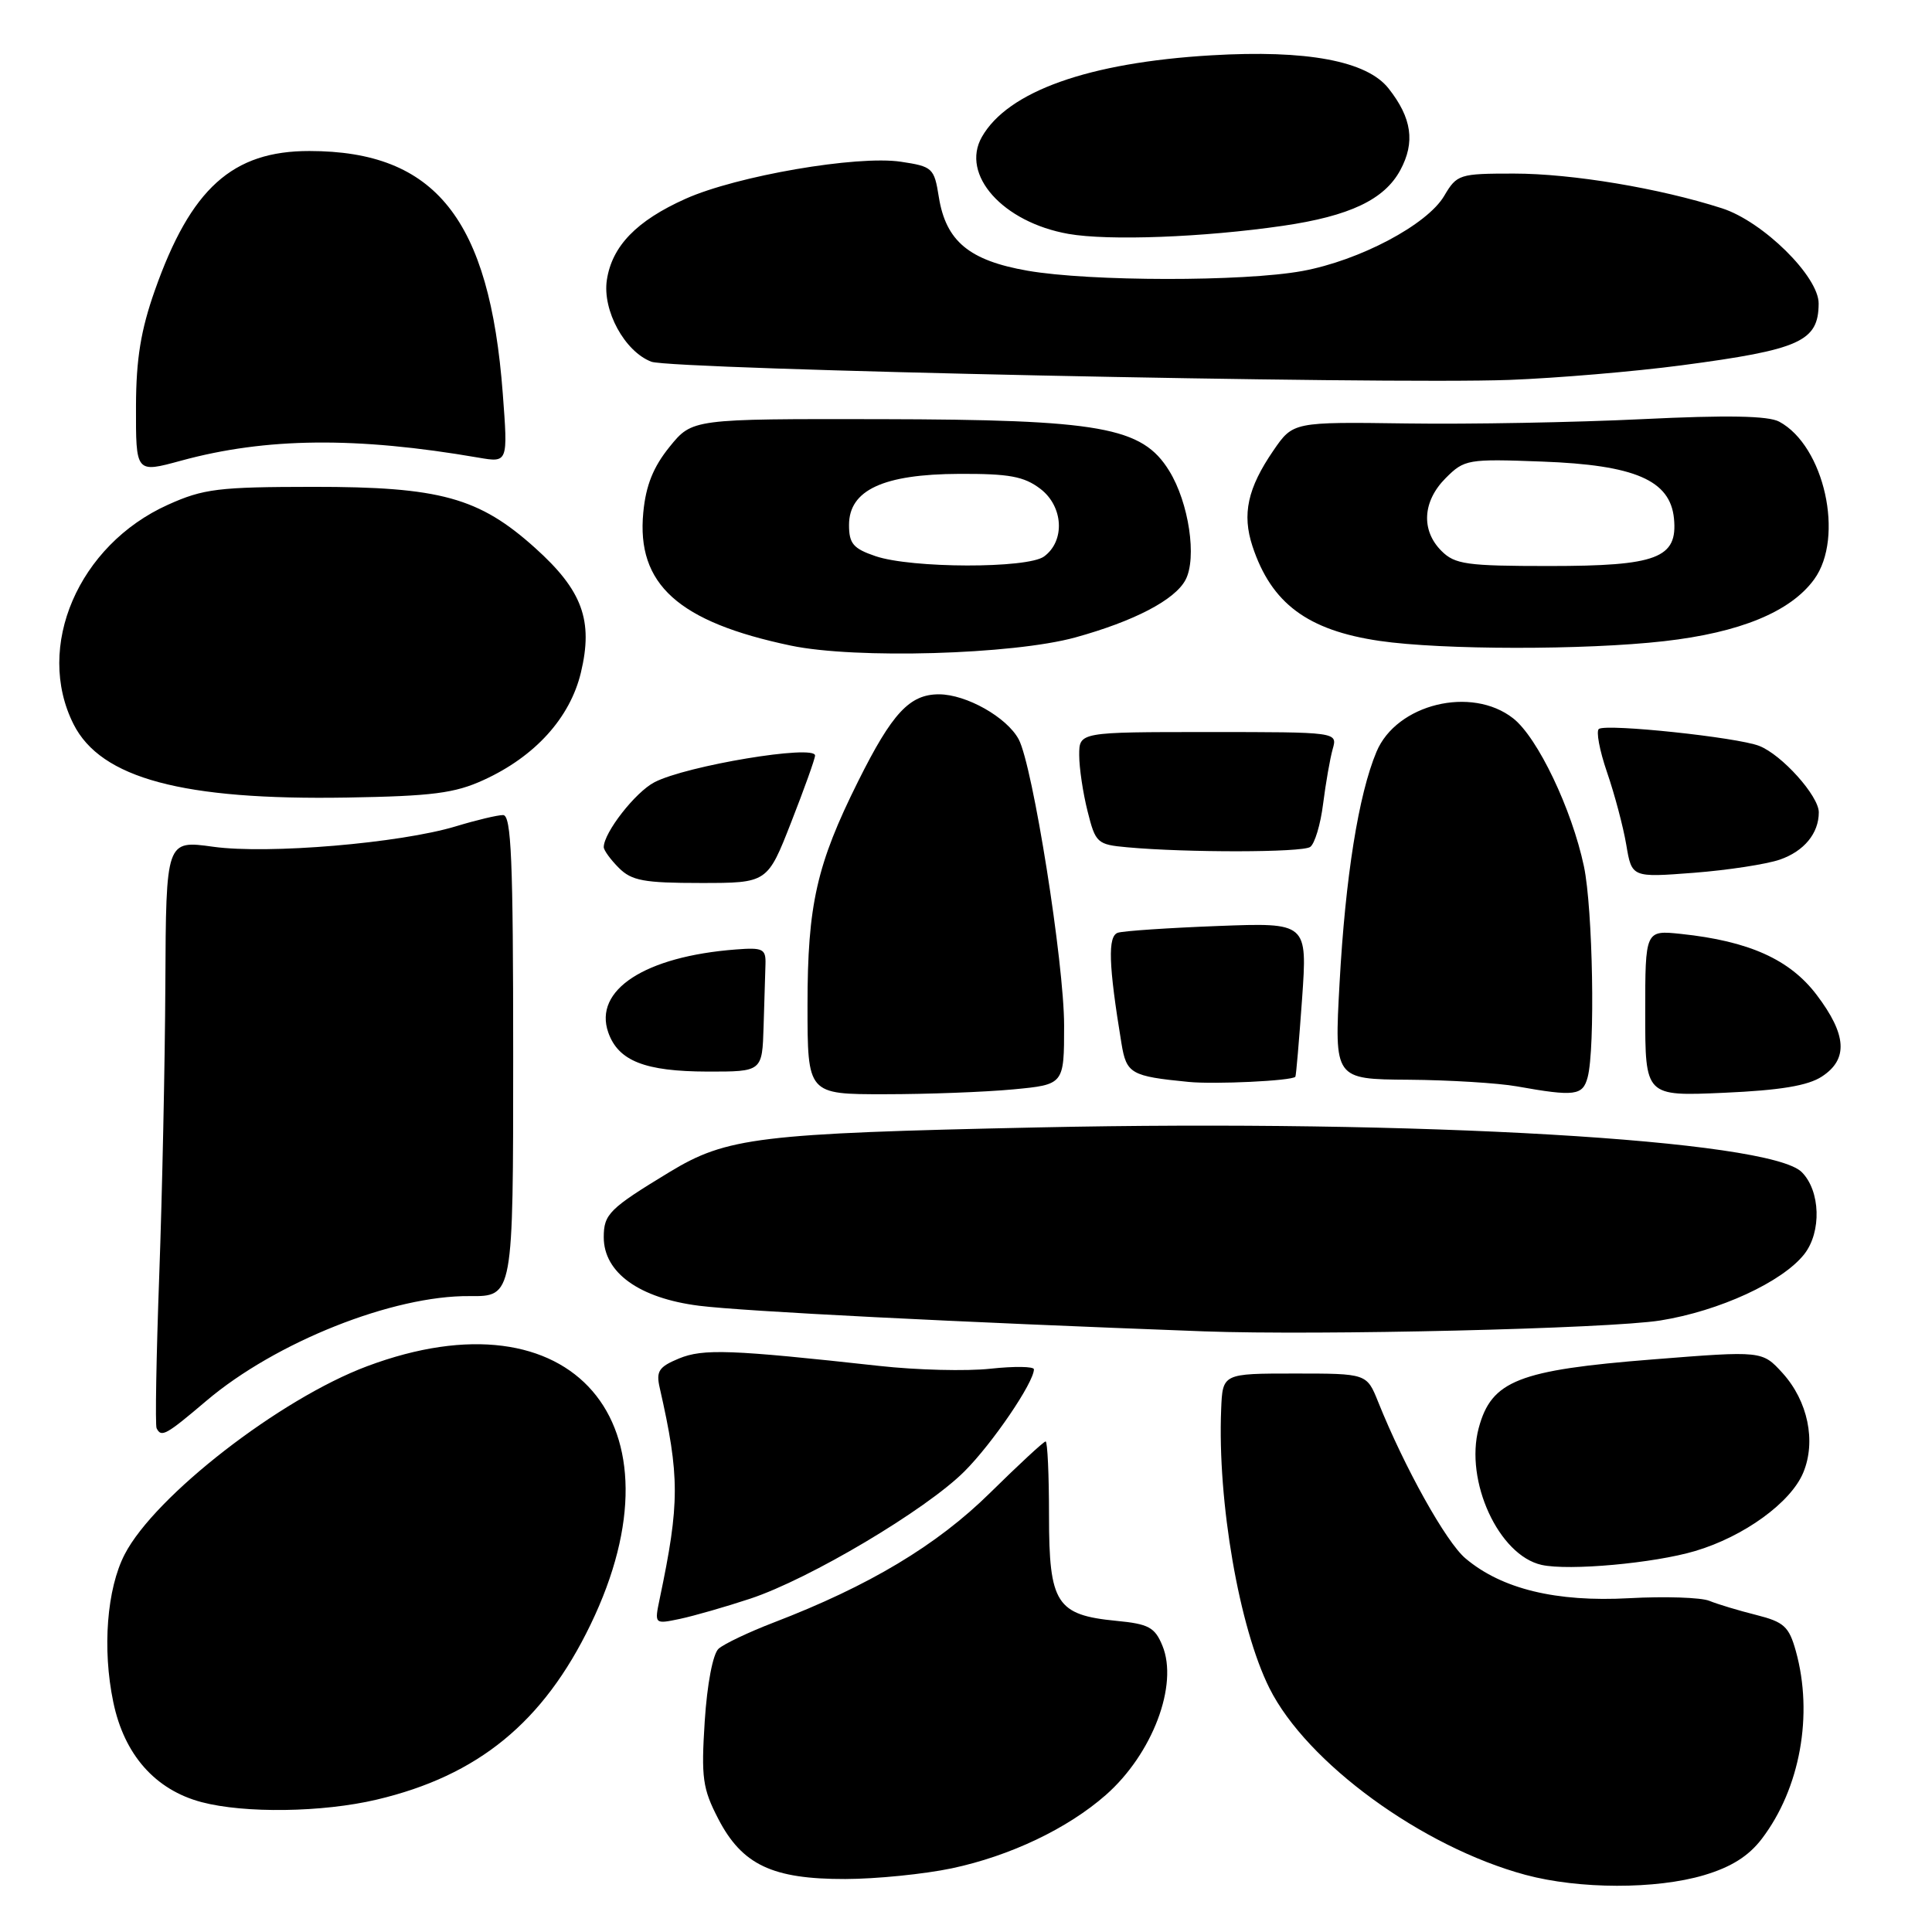 <?xml version="1.0" encoding="UTF-8" standalone="no"?>
<!DOCTYPE svg PUBLIC "-//W3C//DTD SVG 1.1//EN" "http://www.w3.org/Graphics/SVG/1.1/DTD/svg11.dtd" >
<svg xmlns="http://www.w3.org/2000/svg" xmlns:xlink="http://www.w3.org/1999/xlink" version="1.1" viewBox="0 0 256 256">
 <g >
 <path fill="currentColor"
d=" M 225.79 248.47 C 229.39 247.40 231.70 245.95 233.45 243.65 C 238.52 237.00 240.30 227.21 237.96 218.78 C 237.05 215.52 236.39 214.92 232.71 213.99 C 230.39 213.41 227.60 212.57 226.50 212.12 C 225.40 211.67 220.62 211.51 215.87 211.77 C 206.19 212.30 198.99 210.55 194.19 206.50 C 191.62 204.35 186.09 194.43 182.61 185.75 C 181.10 182.00 181.10 182.00 171.55 182.00 C 162.00 182.00 162.00 182.00 161.81 186.75 C 161.31 198.99 164.20 215.67 168.20 223.68 C 173.14 233.58 188.45 244.74 202.14 248.43 C 209.25 250.34 219.43 250.36 225.79 248.47 Z  M 126.13 247.56 C 133.85 245.92 141.44 242.31 146.52 237.85 C 152.70 232.42 156.18 223.25 154.02 218.05 C 153.02 215.62 152.19 215.18 147.92 214.77 C 139.98 214.00 139.00 212.47 139.00 200.85 C 139.00 195.43 138.80 191.00 138.55 191.00 C 138.30 191.00 134.99 194.07 131.18 197.82 C 124.14 204.76 115.17 210.14 102.50 215.00 C 99.20 216.27 95.92 217.83 95.21 218.47 C 94.46 219.16 93.70 223.13 93.38 228.07 C 92.90 235.57 93.10 237.00 95.17 241.00 C 98.33 247.10 102.34 249.00 112.00 248.98 C 116.12 248.97 122.48 248.33 126.13 247.56 Z  M 49.91 238.46 C 63.35 235.29 72.00 228.21 78.25 215.27 C 91.16 188.56 75.86 170.85 48.65 181.03 C 37.11 185.35 20.52 198.22 16.52 205.96 C 14.16 210.52 13.54 218.49 15.01 225.53 C 16.45 232.50 20.56 237.16 26.70 238.79 C 32.41 240.30 42.72 240.16 49.91 238.46 Z  M 99.42 211.83 C 107.29 209.22 122.70 200.06 127.79 194.97 C 131.50 191.27 137.00 183.18 137.00 181.44 C 137.00 181.06 134.41 181.02 131.25 181.36 C 128.09 181.71 121.45 181.54 116.50 180.99 C 96.79 178.82 93.17 178.69 89.96 180.01 C 87.29 181.12 86.91 181.70 87.42 183.91 C 90.08 195.63 90.08 199.16 87.41 211.86 C 86.71 215.22 86.71 215.22 90.10 214.51 C 91.97 214.11 96.16 212.91 99.42 211.83 Z  M 224.61 205.52 C 231.09 203.60 237.30 199.09 238.94 195.13 C 240.67 190.98 239.55 185.64 236.20 181.94 C 233.50 178.98 233.50 178.98 219.00 180.13 C 201.19 181.54 197.63 182.94 195.94 189.21 C 194.05 196.23 198.59 206.10 204.28 207.36 C 207.90 208.16 219.16 207.14 224.61 205.52 Z  M 27.34 185.62 C 36.52 177.83 52.08 171.64 62.23 171.74 C 68.00 171.79 68.00 171.79 68.00 139.90 C 68.00 113.89 67.75 108.00 66.66 108.00 C 65.92 108.00 63.11 108.67 60.41 109.49 C 53.00 111.73 35.51 113.21 28.25 112.20 C 22.00 111.33 22.00 111.33 21.91 130.42 C 21.86 140.91 21.49 158.28 21.10 169.00 C 20.71 179.72 20.55 188.84 20.75 189.25 C 21.37 190.51 21.99 190.16 27.34 185.62 Z  M 220.00 174.97 C 227.81 173.72 236.17 169.87 239.07 166.19 C 241.39 163.24 241.22 157.79 238.74 155.31 C 234.45 151.02 187.95 148.31 137.50 149.39 C 100.51 150.18 96.30 150.70 88.72 155.30 C 80.73 160.15 80.00 160.87 80.00 163.94 C 80.00 168.64 84.71 172.02 92.64 173.02 C 98.51 173.76 126.72 175.19 159.50 176.41 C 174.76 176.97 213.15 176.06 220.00 174.97 Z  M 134.25 144.35 C 141.00 143.71 141.00 143.71 141.00 135.88 C 141.00 127.60 136.85 101.45 134.98 97.96 C 133.41 95.04 128.05 92.01 124.42 92.00 C 120.53 92.00 118.22 94.48 113.72 103.50 C 108.21 114.54 107.00 119.89 107.00 133.18 C 107.00 145.00 107.00 145.00 117.25 144.99 C 122.89 144.99 130.54 144.70 134.25 144.35 Z  M 210.37 142.75 C 211.39 138.94 211.06 120.40 209.88 114.80 C 208.27 107.20 203.75 97.74 200.51 95.19 C 194.99 90.85 185.04 93.28 182.39 99.62 C 180.01 105.29 178.27 116.23 177.50 130.25 C 176.80 143.00 176.80 143.00 186.65 143.07 C 192.07 143.11 198.53 143.51 201.00 143.95 C 208.68 145.32 209.72 145.18 210.37 142.75 Z  M 241.42 142.64 C 244.92 140.35 244.71 137.10 240.72 131.83 C 237.16 127.13 231.75 124.70 222.75 123.75 C 218.00 123.25 218.00 123.25 218.00 134.25 C 218.00 145.26 218.00 145.26 228.42 144.80 C 235.90 144.47 239.57 143.86 241.42 142.64 Z  M 171.64 142.68 C 171.74 142.58 172.13 137.94 172.53 132.38 C 173.24 122.25 173.24 122.25 161.37 122.70 C 154.84 122.95 148.88 123.35 148.13 123.59 C 146.76 124.03 146.88 127.81 148.60 138.26 C 149.26 142.27 149.84 142.61 157.50 143.36 C 160.96 143.70 171.14 143.22 171.64 142.68 Z  M 101.18 136.00 C 101.28 132.70 101.39 128.99 101.43 127.75 C 101.49 125.73 101.09 125.53 97.50 125.81 C 85.46 126.73 78.62 131.18 80.60 136.81 C 81.93 140.58 85.45 141.97 93.75 141.99 C 101.00 142.00 101.00 142.00 101.18 136.00 Z  M 104.84 108.94 C 106.58 104.50 108.00 100.53 108.00 100.11 C 108.00 98.62 90.96 101.45 86.72 103.65 C 84.20 104.95 80.01 110.32 80.00 112.25 C 80.00 112.66 80.90 113.90 82.00 115.00 C 83.70 116.70 85.33 117.00 92.84 117.00 C 101.69 117.00 101.69 117.00 104.84 108.94 Z  M 235.85 113.90 C 239.05 112.79 241.00 110.42 241.00 107.64 C 241.00 105.46 236.09 99.99 233.09 98.83 C 230.15 97.69 213.01 95.88 211.87 96.58 C 211.46 96.83 211.94 99.42 212.94 102.33 C 213.94 105.23 215.09 109.56 215.49 111.94 C 216.22 116.28 216.22 116.28 224.44 115.65 C 228.96 115.30 234.10 114.51 235.85 113.90 Z  M 173.60 112.23 C 174.20 111.83 174.98 109.25 175.32 106.50 C 175.67 103.75 176.24 100.49 176.59 99.25 C 177.23 97.00 177.23 97.00 160.12 97.00 C 143.00 97.00 143.00 97.00 143.00 100.06 C 143.00 101.74 143.50 105.09 144.11 107.50 C 145.16 111.71 145.39 111.91 149.36 112.27 C 157.23 112.99 172.50 112.97 173.60 112.23 Z  M 64.09 103.35 C 70.90 100.24 75.53 95.12 76.97 89.13 C 78.63 82.21 77.17 78.23 70.90 72.60 C 63.47 65.92 58.31 64.50 41.50 64.51 C 28.95 64.52 26.96 64.76 22.26 66.88 C 10.39 72.22 4.58 85.72 9.75 95.97 C 13.37 103.14 24.23 106.05 46.00 105.68 C 57.27 105.49 60.26 105.11 64.09 103.35 Z  M 142.46 84.47 C 150.25 82.32 155.66 79.51 157.08 76.85 C 158.63 73.96 157.53 66.59 154.92 62.38 C 151.34 56.57 145.86 55.60 116.62 55.54 C 91.73 55.50 91.73 55.50 88.72 59.21 C 86.56 61.88 85.58 64.32 85.24 67.90 C 84.32 77.42 89.87 82.42 104.81 85.55 C 113.37 87.34 134.18 86.74 142.46 84.47 Z  M 220.50 84.96 C 230.56 83.82 237.27 81.06 240.39 76.76 C 244.43 71.20 241.73 59.07 235.75 55.87 C 234.30 55.09 228.85 54.99 217.59 55.54 C 208.74 55.97 194.71 56.23 186.42 56.11 C 171.34 55.90 171.34 55.90 168.73 59.70 C 165.31 64.69 164.56 68.13 165.96 72.38 C 168.46 79.95 173.26 83.52 182.78 84.92 C 191.02 86.13 210.04 86.15 220.50 84.96 Z  M 24.00 61.04 C 35.24 57.97 47.25 57.85 63.41 60.64 C 67.31 61.31 67.31 61.31 66.62 52.14 C 64.87 29.00 57.71 20.02 41.00 20.01 C 30.79 20.00 25.28 24.97 20.51 38.50 C 18.66 43.74 18.04 47.58 18.02 53.75 C 18.00 62.72 17.97 62.68 24.00 61.04 Z  M 222.79 48.41 C 238.53 46.33 240.95 45.24 240.98 40.23 C 241.01 36.65 233.61 29.35 228.17 27.60 C 219.91 24.94 208.29 23.00 200.60 23.00 C 193.36 23.00 193.05 23.10 191.36 25.96 C 189.11 29.78 180.15 34.52 172.57 35.91 C 164.82 37.33 144.42 37.31 136.15 35.87 C 128.42 34.52 125.34 31.96 124.40 26.11 C 123.79 22.26 123.57 22.06 119.37 21.43 C 113.56 20.56 97.63 23.30 90.84 26.34 C 84.34 29.25 81.09 32.61 80.41 37.11 C 79.81 41.14 82.77 46.58 86.31 47.93 C 89.03 48.96 183.32 50.96 200.00 50.34 C 206.32 50.10 216.58 49.23 222.79 48.41 Z  M 170.00 29.92 C 178.84 28.63 183.44 26.45 185.55 22.54 C 187.54 18.85 187.08 15.64 184.00 11.73 C 181.13 8.07 173.16 6.58 160.50 7.33 C 144.25 8.29 133.54 12.10 130.10 18.15 C 127.26 23.16 132.88 29.45 141.56 30.99 C 146.87 31.93 159.48 31.45 170.00 29.92 Z  M 116.00 73.69 C 113.06 72.69 112.50 72.03 112.50 69.56 C 112.50 64.94 117.04 62.83 127.09 62.79 C 133.71 62.76 135.68 63.12 137.85 64.77 C 140.91 67.10 141.16 71.68 138.34 73.74 C 136.13 75.35 120.77 75.32 116.00 73.69 Z  M 191.00 73.00 C 188.27 70.27 188.49 66.42 191.57 63.34 C 194.04 60.87 194.48 60.79 204.32 61.16 C 216.63 61.61 221.31 63.63 221.81 68.70 C 222.32 73.96 219.59 75.00 205.28 75.00 C 194.33 75.00 192.78 74.78 191.00 73.00 Z "/>
</g>
</svg>